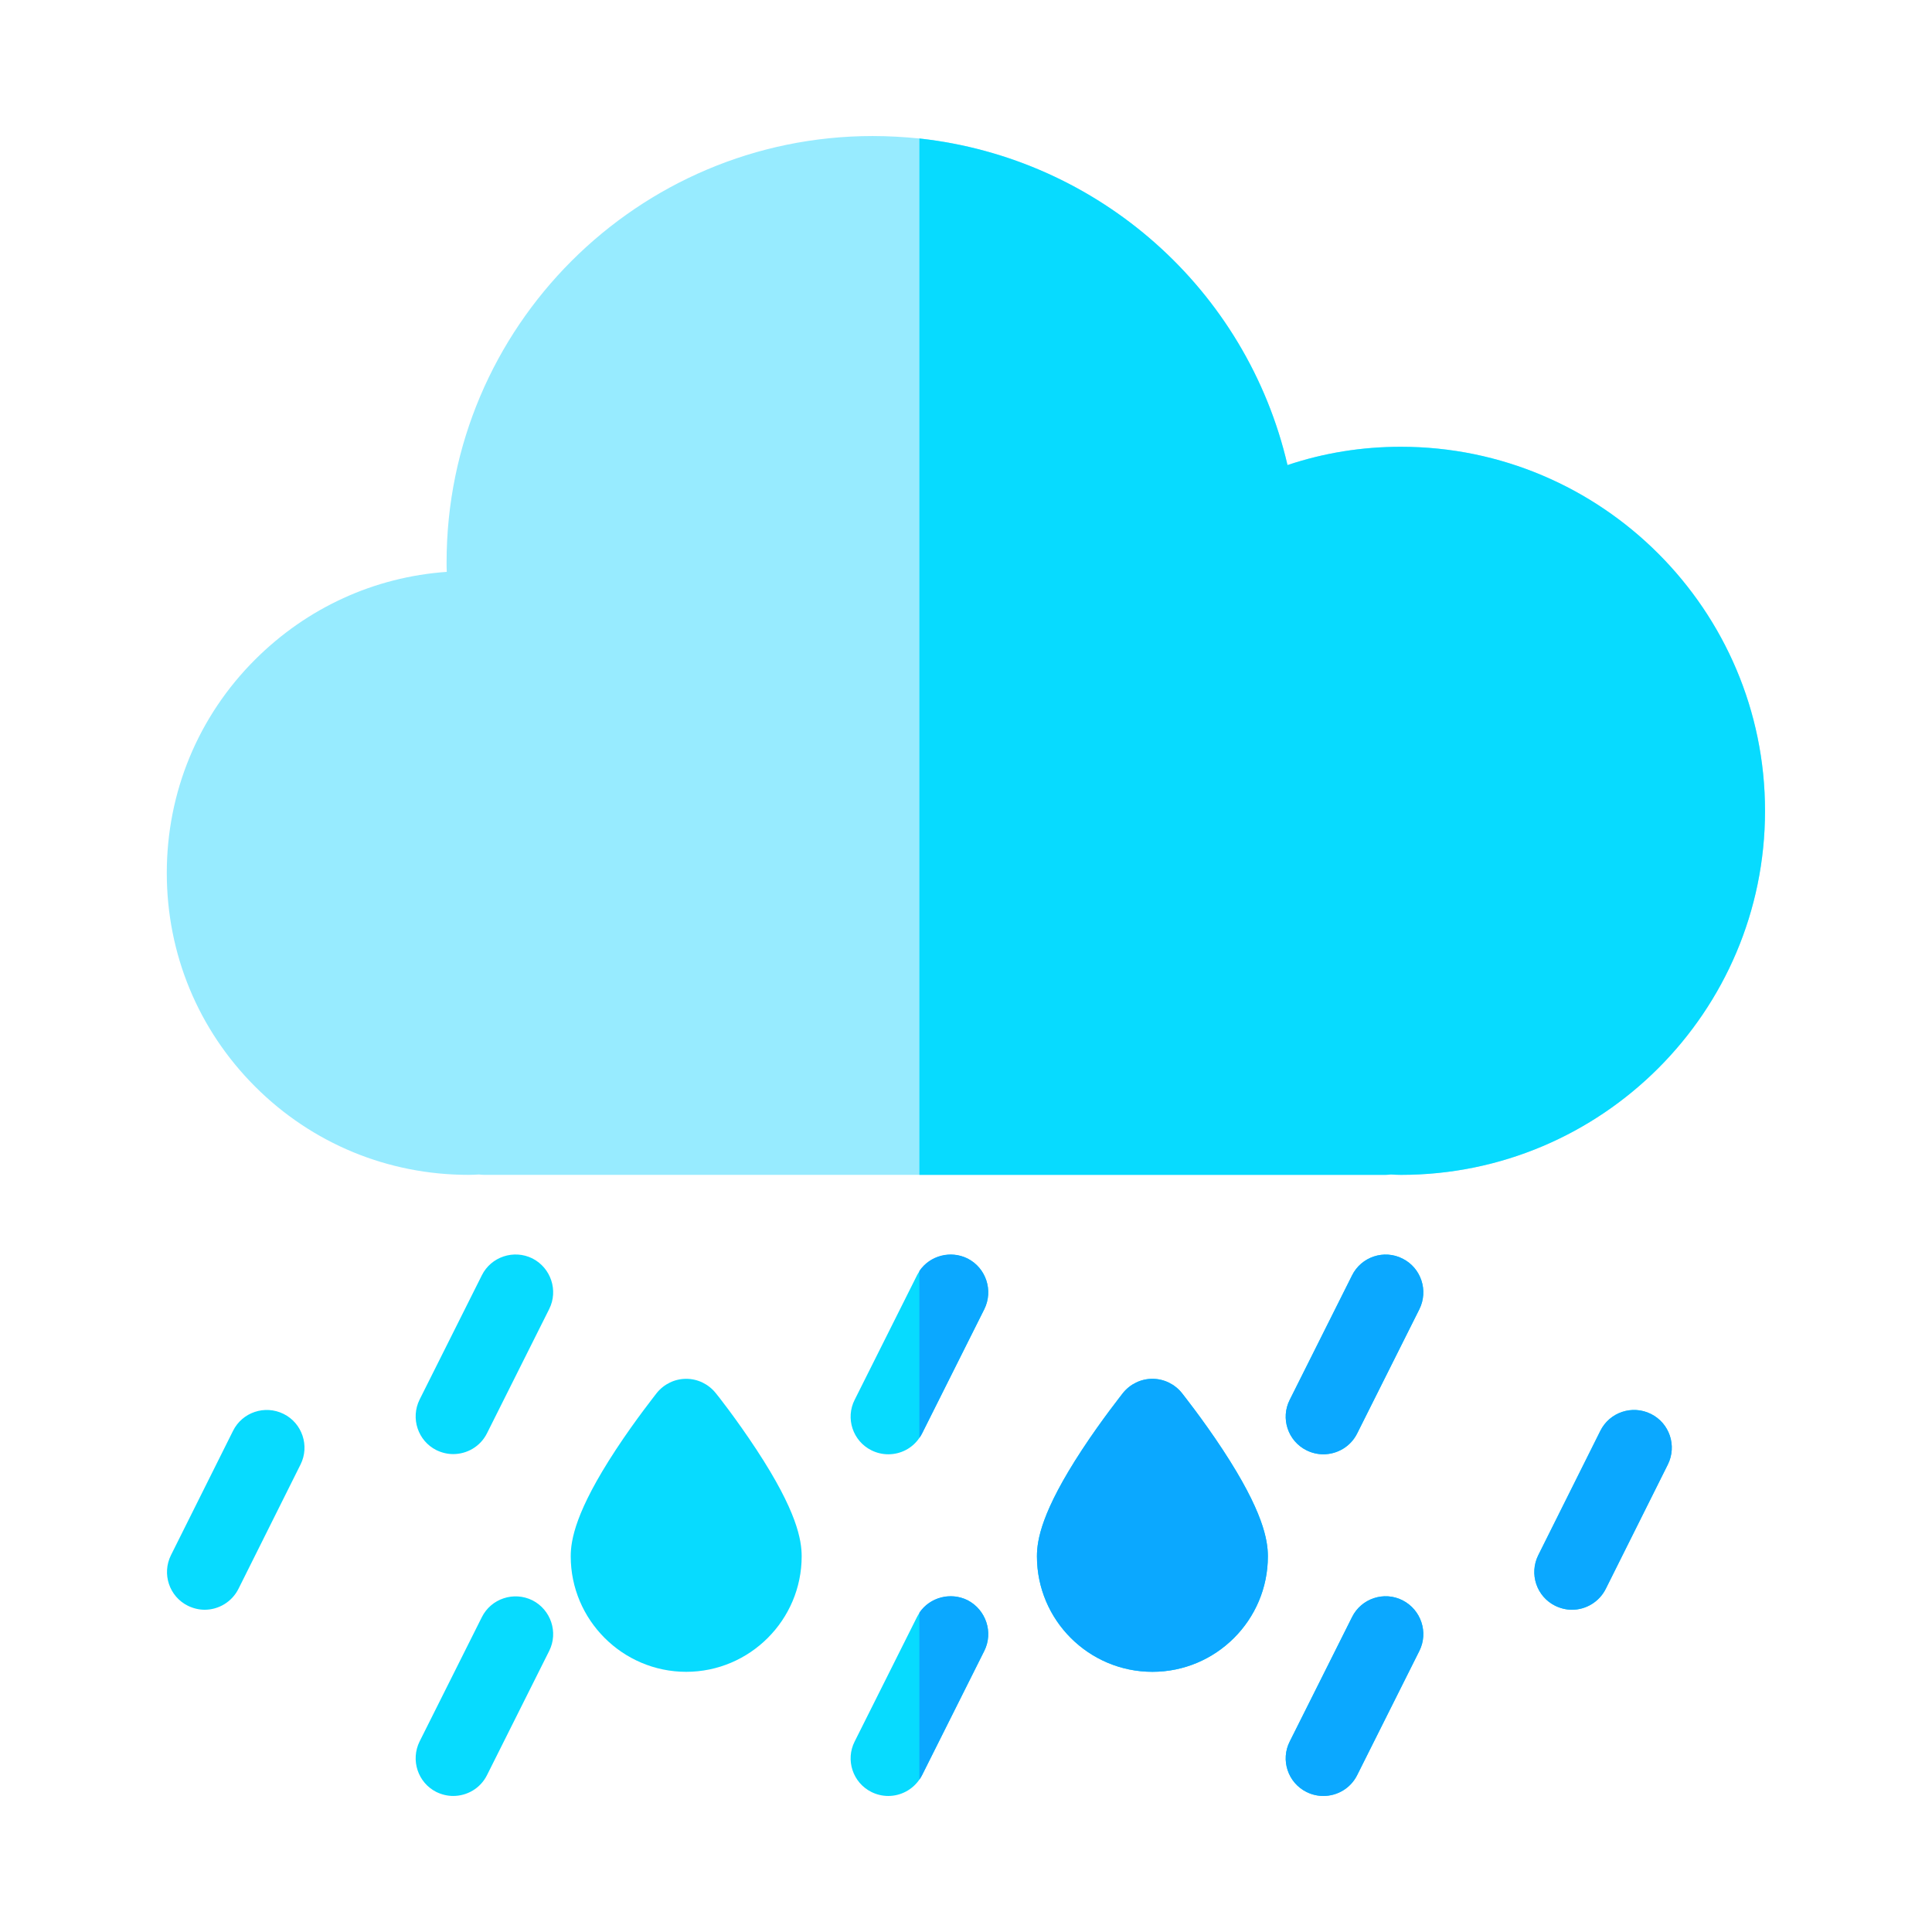 <?xml version="1.0" standalone="no"?><!DOCTYPE svg PUBLIC "-//W3C//DTD SVG 1.1//EN" "http://www.w3.org/Graphics/SVG/1.1/DTD/svg11.dtd"><svg class="icon" width="200px" height="200.00px" viewBox="0 0 1024 1024" version="1.1" xmlns="http://www.w3.org/2000/svg"><path d="M935.5 429.8c0 106.4-86.5 192.9-192.9 192.9-2 0-3.8-0.1-5.4-0.2-0.9 0.1-1.9 0.2-2.9 0.2H256.7c-1 0-1.9-0.1-2.9-0.2-1.6 0.1-3.4 0.2-5.4 0.2-42.8 0-83-16.6-113.2-46.8-30.2-30.2-46.8-70.4-46.8-113.2s16.6-83 46.9-113.2c27.5-27.4 63.1-43.7 101.5-46.4-0.1-1.7-0.1-3.4-0.1-5.1 0-124.6 101.3-225.9 225.9-225.9 8.3 0 16.6 0.5 24.7 1.3 95.1 10.4 173.5 80 195.1 173.1 19.4-6.5 39.5-9.7 60.1-9.7 106.4 0 193 86.6 193 193z" fill="#97EBFF" /><path d="M282.2 667c-9.9-4.9-21.9-0.9-26.8 8.9l-33 65.9c-4.9 9.9-0.9 21.9 8.9 26.8 2.9 1.4 5.9 2.1 8.9 2.1 7.3 0 14.4-4 17.9-11l33-65.9c4.9-9.8 0.9-21.8-8.9-26.8zM521.7 693.9l-33 65.9c-0.4 0.8-0.9 1.6-1.4 2.3-3.8 5.6-10 8.7-16.5 8.7-3 0-6.1-0.7-8.9-2.1-9.9-4.9-13.9-17-8.9-26.8l33-65.9c0.4-0.8 0.9-1.6 1.4-2.3 5.5-8.1 16.4-11.1 25.5-6.6 9.7 4.9 13.7 16.9 8.8 26.8zM752.3 693.9l-33 65.9c-3.5 7-10.6 11-17.9 11-3 0-6.1-0.7-8.9-2.1-9.9-4.9-13.9-17-8.9-26.8l33-65.9c4.9-9.9 17-13.9 26.8-8.9 9.8 4.9 13.8 16.9 8.9 26.8zM282.2 848.2c-9.9-4.9-21.9-0.9-26.8 8.9l-33 65.9c-4.9 9.9-0.9 21.9 8.9 26.8 2.9 1.4 5.9 2.1 8.9 2.1 7.3 0 14.4-4 17.9-11l33-65.9c4.9-9.8 0.9-21.8-8.9-26.8zM521.7 875l-33 65.9c-0.4 0.8-0.9 1.6-1.4 2.3-3.8 5.5-10 8.7-16.5 8.7-3 0-6.1-0.7-8.9-2.1-9.9-4.9-13.9-17-8.9-26.8l33-65.9c0.4-0.8 0.9-1.6 1.4-2.3 5.5-8.1 16.4-11.1 25.5-6.6 9.7 5 13.7 17 8.8 26.8zM752.3 875l-33 65.9c-3.5 7-10.6 11-17.9 11-3 0-6.1-0.7-8.9-2.1-9.9-4.9-13.9-17-8.9-26.8l33-65.9c4.9-9.9 17-13.9 26.8-8.9s13.8 17 8.9 26.8zM379.3 738.3c-3.8-4.7-9.5-7.5-15.6-7.5s-11.8 2.8-15.6 7.5c-0.4 0.6-11 13.8-21.7 30.1-21.4 32.6-23.9 47.9-23.9 56.5 0 33.7 27.5 61.2 61.2 61.2s61.2-27.5 61.2-61.2c0-8.7-2.5-23.9-23.9-56.5-10.7-16.3-21.2-29.6-21.7-30.1zM672 824.9c0 33.8-27.5 61.2-61.2 61.2s-61.2-27.4-61.2-61.2c0-8.7 2.5-23.9 23.9-56.5 10.7-16.3 21.3-29.5 21.7-30.1 3.8-4.7 9.5-7.5 15.6-7.5s11.8 2.8 15.6 7.5c0.4 0.6 11 13.8 21.7 30.1 21.4 32.6 23.9 47.8 23.9 56.5zM150.3 749.4c-9.9-4.9-21.9-0.9-26.8 9l-32.9 65.9c-4.9 9.9-0.9 21.9 9 26.8 2.9 1.4 5.9 2.1 8.9 2.1 7.3 0 14.4-4.1 17.9-11.1l32.9-65.9c4.9-9.8 0.9-21.9-9-26.8zM884 776.2l-32.9 65.9c-3.5 7-10.6 11.1-17.9 11.1-3 0-6-0.7-8.9-2.1-9.9-4.9-13.9-16.9-9-26.8l32.9-65.9c4.9-9.9 16.9-13.9 26.8-9 9.9 4.9 13.9 16.9 9 26.8zM734.3 622.7h-247V73.4c95.1 10.4 173.5 80 195.1 173.1 19.4-6.5 39.5-9.7 60.1-9.7 106.4 0 193 86.6 193 193S849 622.7 742.6 622.7c-2 0-3.8-0.1-5.4-0.2-1 0.1-1.9 0.2-2.9 0.2z" fill="#07DBFF" /><path d="M521.7 875l-33 65.9c-0.4 0.8-0.9 1.6-1.4 2.3v-88.5c5.5-8.1 16.4-11.1 25.5-6.6 9.8 5.1 13.8 17.1 8.9 26.9zM521.7 693.9l-33 65.9c-0.4 0.8-0.9 1.6-1.4 2.3v-88.5c5.5-8.1 16.4-11.1 25.5-6.6 9.8 5 13.8 17 8.9 26.9zM648.1 768.4c21.4 32.6 23.9 47.9 23.9 56.5 0 33.8-27.5 61.2-61.2 61.2s-61.2-27.4-61.2-61.2c0-8.7 2.5-23.9 23.9-56.5 10.7-16.3 21.3-29.5 21.7-30.1 3.8-4.7 9.5-7.5 15.6-7.5s11.8 2.8 15.6 7.5c0.4 0.5 11 13.8 21.7 30.1zM752.3 875l-33 65.9c-3.5 7-10.6 11-17.9 11-3 0-6.1-0.7-8.9-2.1-9.9-4.9-13.9-17-8.9-26.8l33-65.9c4.9-9.9 17-13.9 26.8-8.9s13.8 17 8.9 26.8zM752.3 693.9l-33 65.9c-3.5 7-10.6 11-17.9 11-3 0-6.1-0.7-8.9-2.1-9.9-4.9-13.9-17-8.9-26.8l33-65.9c4.9-9.9 17-13.9 26.8-8.9 9.8 4.9 13.8 16.9 8.9 26.8zM884 776.2l-32.9 65.9c-3.5 7-10.6 11.1-17.9 11.1-3 0-6-0.7-8.9-2.1-9.9-4.9-13.9-16.9-9-26.8l32.9-65.9c4.9-9.9 16.9-13.9 26.8-9 9.9 4.9 13.9 16.9 9 26.8z" fill="#0BA8FF" /></svg>